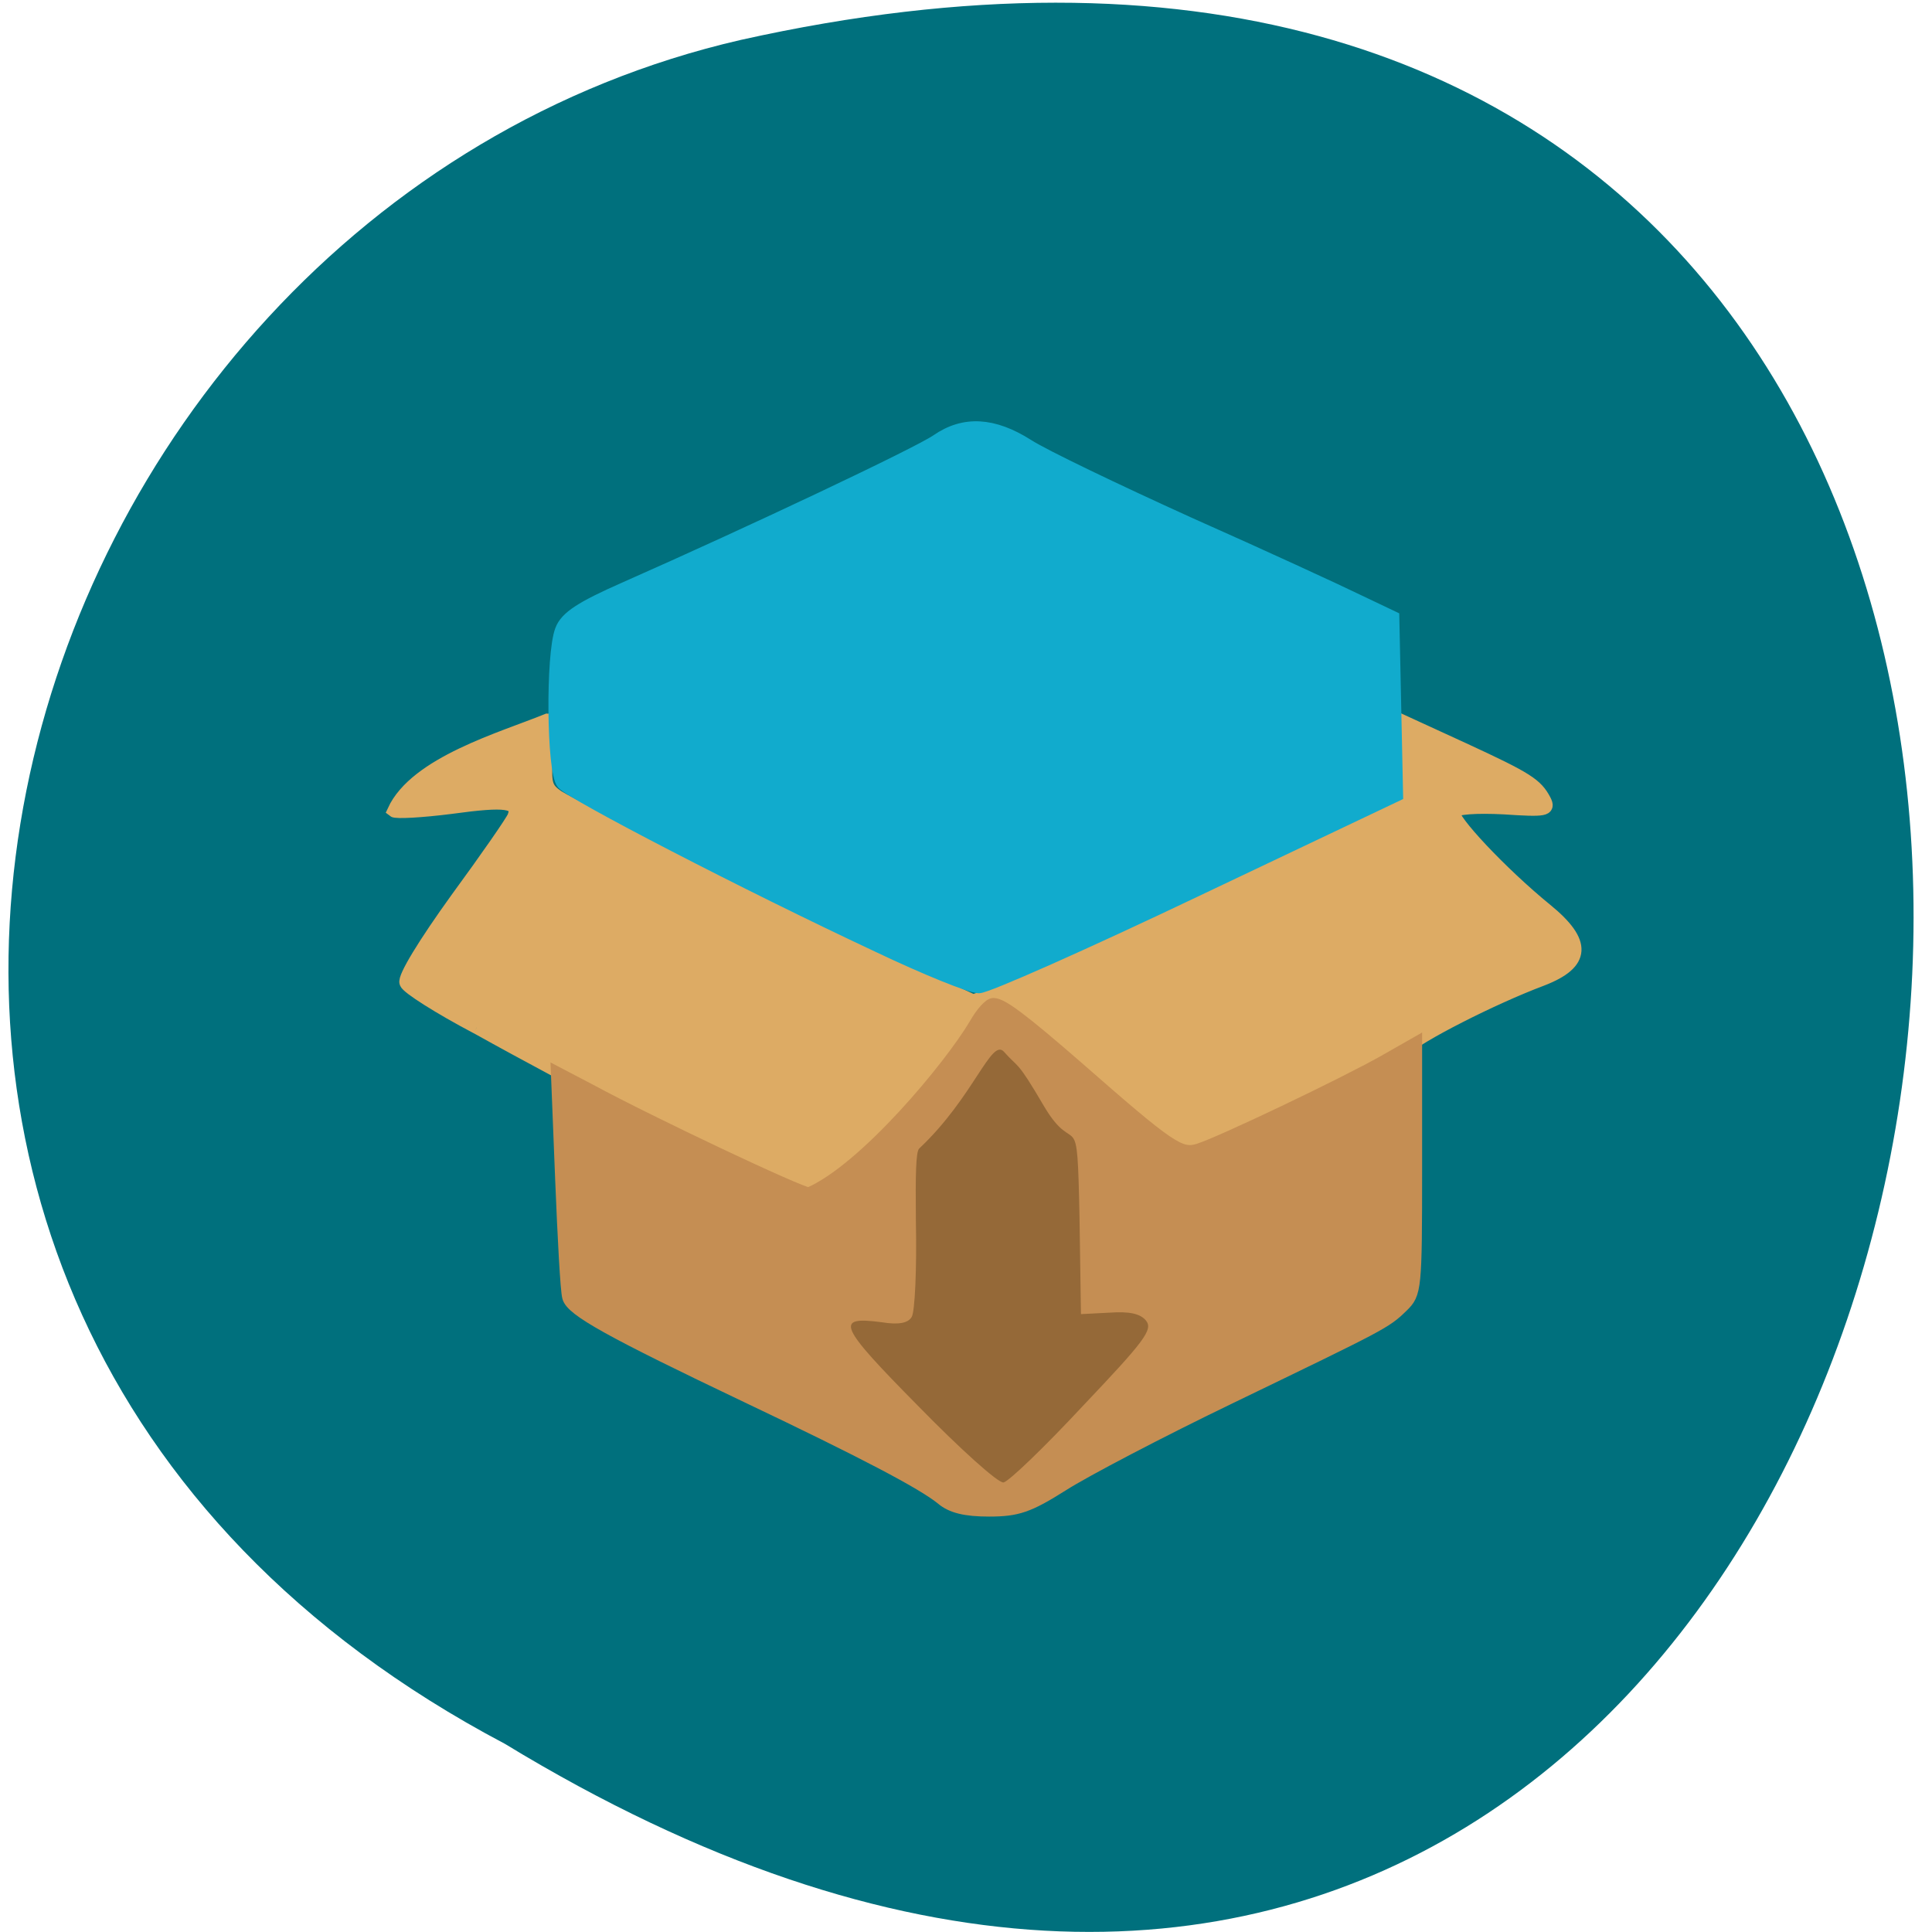 <svg xmlns="http://www.w3.org/2000/svg" viewBox="0 0 16 16"><path d="m 4.18 14.441 c 13.12 7.984 17.04 -17.477 1.953 -14.11 c -6.227 1.434 -8.895 10.445 -1.953 14.11" fill="#00707d"/><g transform="matrix(0.051 0 0 0.052 1.025 1.5)"><path d="m 57.29 134.81 c -6.097 -3.152 -11.28 -6.38 -11.509 -7.13 c -0.381 -0.826 3.049 -6.304 8.232 -13.36 c 4.878 -6.53 9.07 -12.459 9.299 -13.13 c 0.915 -2.327 -1.219 -2.627 -10.137 -1.426 c -4.802 0.6 -8.994 0.826 -9.375 0.525 c 3.582 -7.655 17.683 -11.558 25 -14.485 c 0.229 0 0.152 2.402 -0.076 5.329 c -0.381 4.803 -0.229 5.554 1.829 6.905 c 2.82 1.801 40.32 20.19 55.945 27.319 l 11.433 5.179 l 4.878 -1.651 c 2.668 -0.901 18.521 -8.181 35.14 -16.212 l 30.26 -14.635 c -0.152 -3.978 -0.305 -8.03 -0.457 -12.01 l 9.832 4.428 c 10.442 4.728 11.814 5.629 13.186 8.181 c 0.762 1.501 0.152 1.651 -6.631 1.201 c -4.573 -0.225 -7.774 0 -8.155 0.6 c -0.61 1.051 7.698 9.757 15.02 15.611 c 6.479 5.179 6.25 8.481 -0.686 11.11 c -8.155 3 -20.12 9.01 -22.408 11.183 c -2.973 2.927 -8 5.629 -25.457 13.81 c -10.366 4.878 -12.729 5.629 -14.02 4.578 c -0.838 -0.675 -6.479 -5.479 -12.576 -10.658 c -24.16 -18.913 -28.05 5.179 -40.32 13.96 c -3.125 2.101 -5.793 3.828 -5.945 3.828 c -21.341 -13.284 -35.14 -19.664 -52.29 -29.05" fill="#ddab64" stroke="#ddab64" stroke-width="2.029"/><path d="m 132.82 209.78 c -3.125 -2.477 -12.576 -7.355 -31.555 -16.212 c -22.332 -10.432 -28.506 -13.81 -29.04 -15.836 c -0.305 -0.976 -0.762 -9.457 -1.143 -18.763 l -0.686 -16.887 l 5.259 2.702 c 10.06 5.329 34.22 16.512 35.594 16.512 c 9.07 -3.828 22.942 -20.19 27.06 -27.02 c 0.991 -1.726 2.287 -3.152 2.896 -3.152 c 1.372 0 4.573 2.327 13.643 10.06 c 15.02 12.909 16.692 14.03 19.664 13.13 c 3.506 -1.051 23.704 -10.507 30.18 -14.11 l 5.107 -2.852 v 19.889 c 0 19.289 -0.076 19.889 -2.21 21.916 c -2.744 2.627 -3.125 2.777 -27.82 14.485 c -11.433 5.404 -23.704 11.708 -27.29 13.96 c -5.564 3.452 -7.393 4.053 -11.966 4.053 c -3.811 0 -6.097 -0.525 -7.698 -1.876" fill="#c58e53" stroke="#c58e53" stroke-width="2.062"/><path d="m 122.45 121.75 c -21.57 -9.907 -49.618 -24.17 -51.14 -25.893 c -1.601 -1.876 -1.753 -20.49 -0.229 -24.317 c 0.762 -2.026 3.277 -3.603 10.213 -6.605 c 20.808 -9.01 47.789 -21.54 50.762 -23.567 c 4.421 -3 9.146 -2.702 14.71 0.751 c 2.591 1.651 14.405 7.205 26.22 12.459 c 11.89 5.179 24.16 10.733 27.29 12.234 l 5.793 2.702 l 0.61 28.22 l -32.698 15.236 c -17.988 8.406 -33.841 15.311 -35.14 15.311 c -1.296 0 -8.689 -2.927 -16.387 -6.53" fill="#11abcd" stroke="#11abcd" stroke-width="2.122"/></g><path d="m 7.605 11.645 c -0.664 -0.672 -0.695 -0.746 -0.305 -0.695 c 0.141 0.023 0.219 0.008 0.25 -0.043 c 0.027 -0.043 0.043 -0.398 0.035 -0.793 c -0.004 -0.395 0 -0.574 0.027 -0.602 c 0.453 -0.426 0.598 -0.922 0.703 -0.801 c 0.125 0.141 0.102 0.059 0.328 0.445 c 0.27 0.461 0.277 -0.059 0.297 0.922 l 0.012 0.805 l 0.234 -0.012 c 0.168 -0.012 0.258 0.008 0.305 0.066 c 0.059 0.074 -0.012 0.168 -0.52 0.703 c -0.32 0.344 -0.617 0.629 -0.66 0.637 c -0.043 0.008 -0.359 -0.277 -0.707 -0.633" fill="#956938"/></svg>